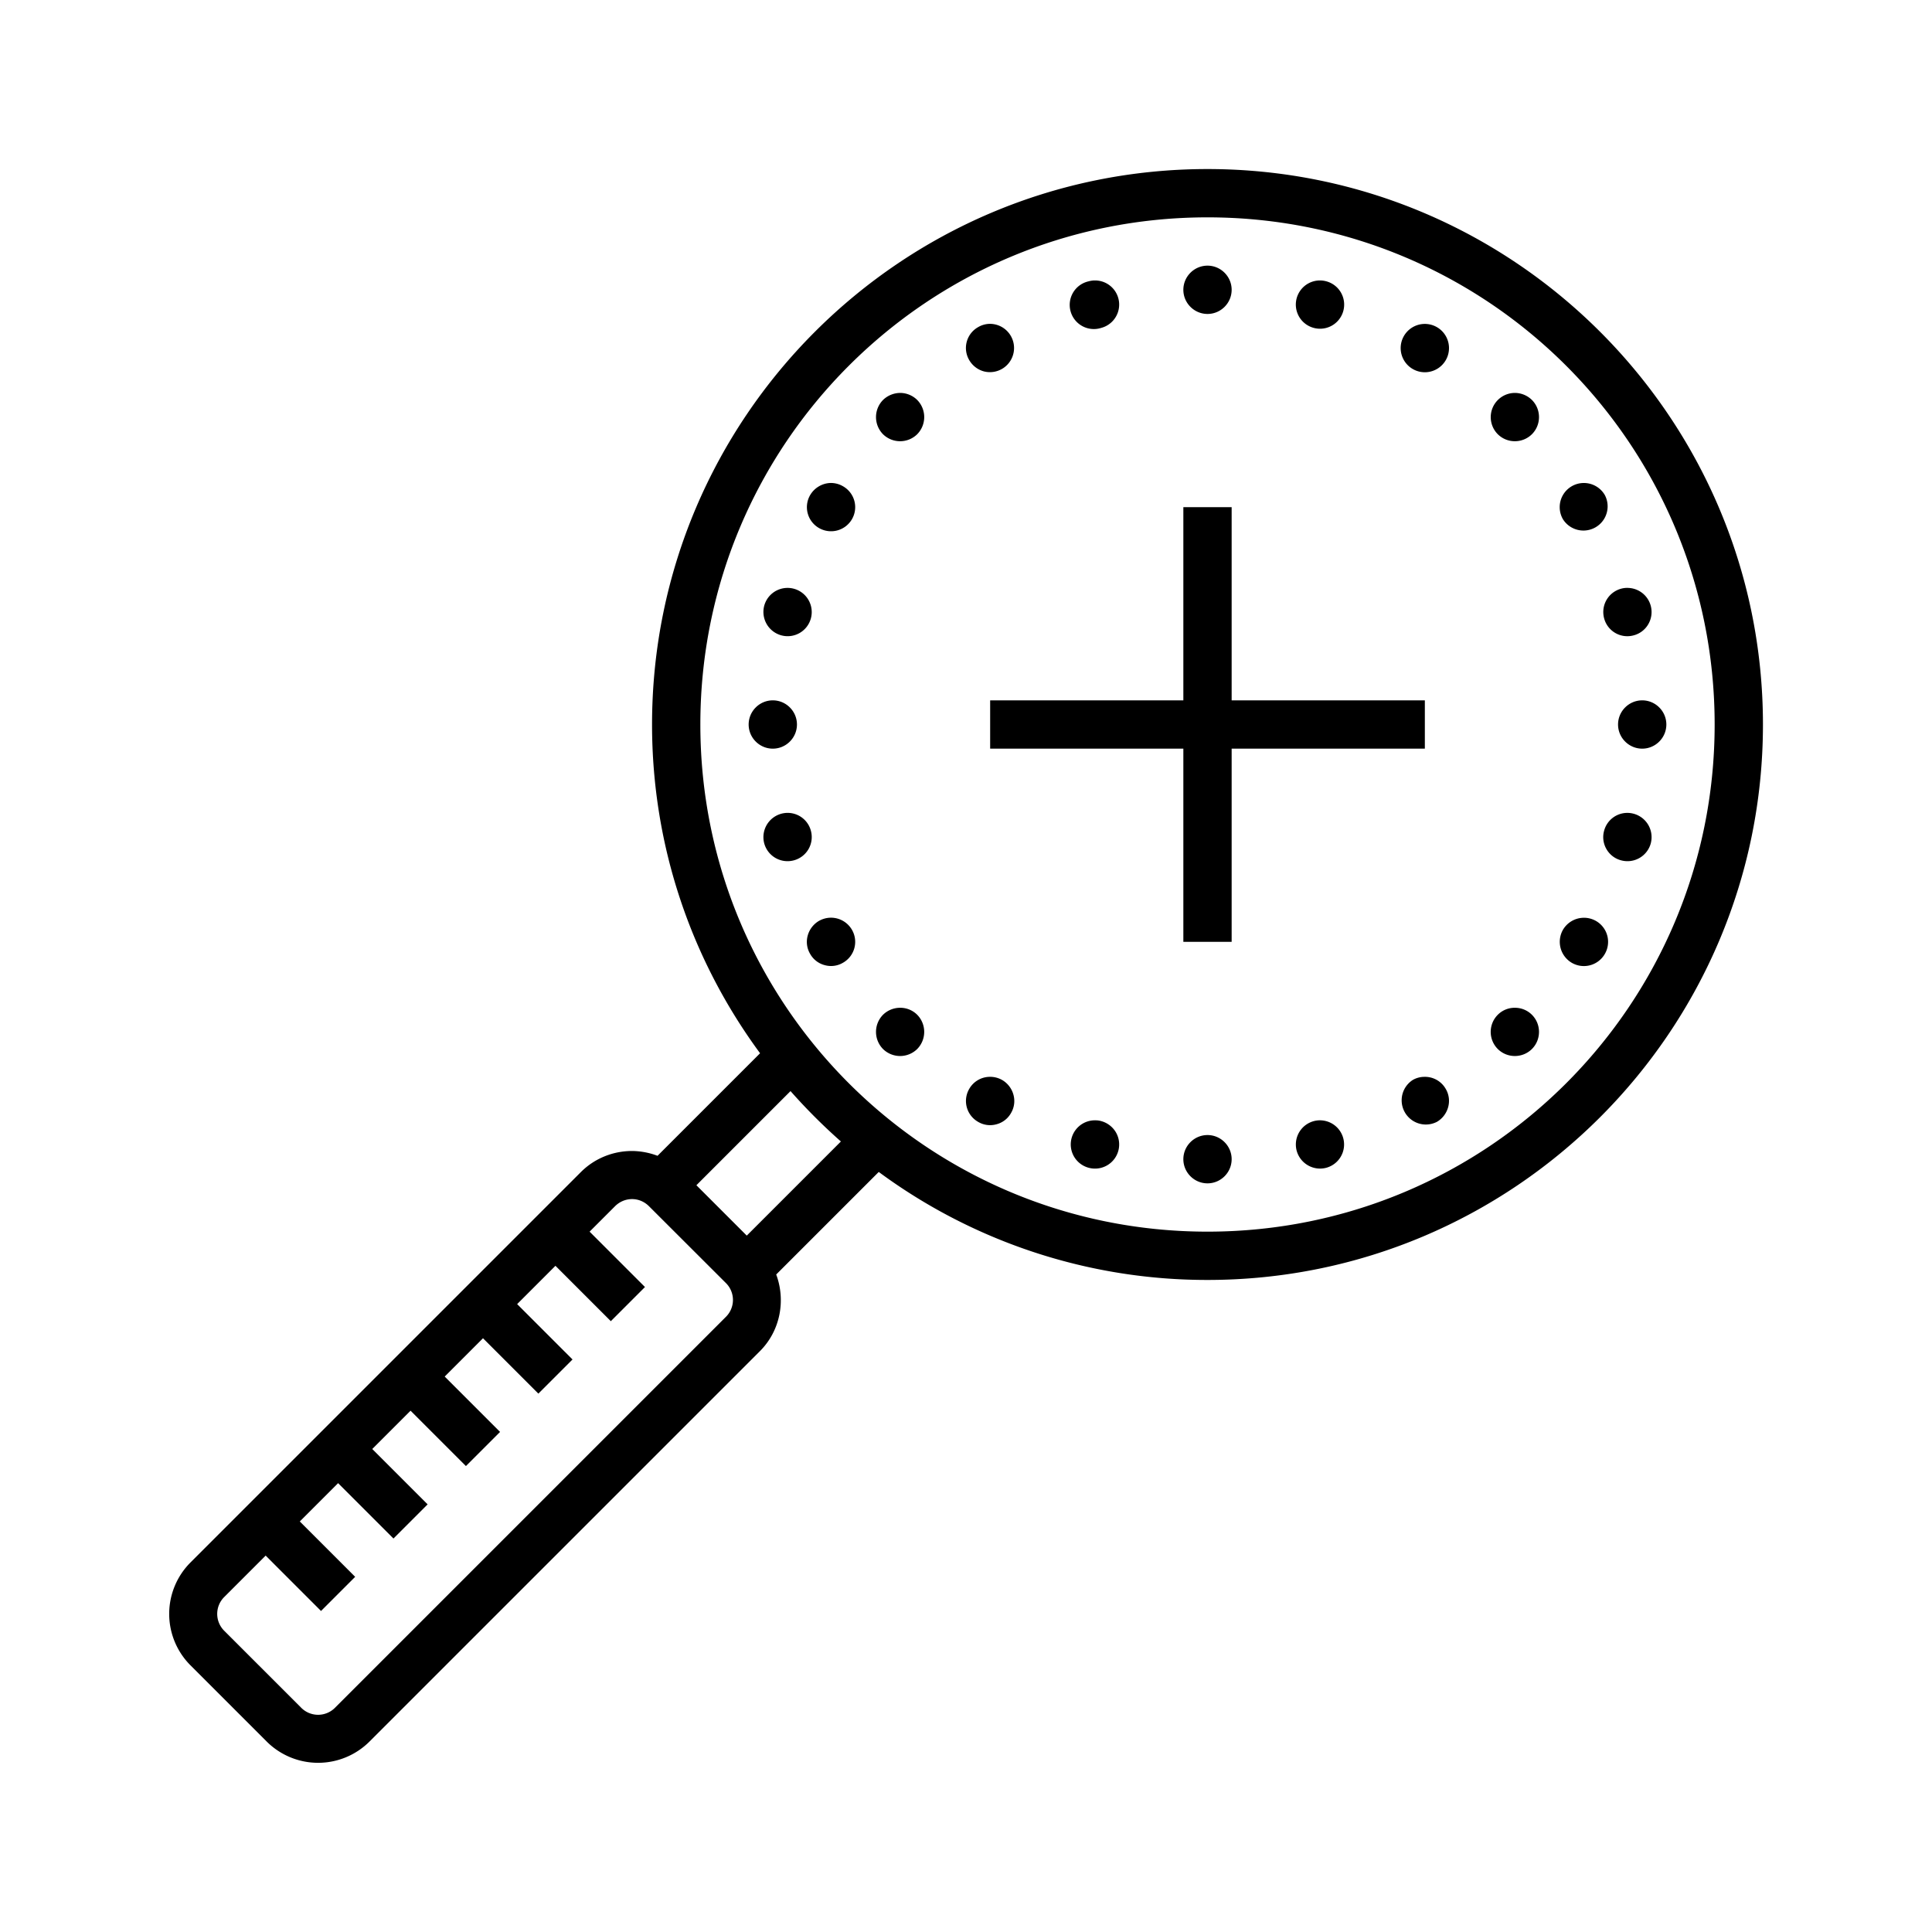 <svg xmlns="http://www.w3.org/2000/svg" viewBox="0 0 80 80"><path d="M50 7C37.309 7 27 17.309 27 30c0 5.094 1.664 9.8 4.473 13.613l-4.246 4.246a3.06 3.06 0 0 0-1.055-.199c-.77 0-1.54.293-2.121.875L7.879 64.707a3.013 3.013 0 0 0 0 4.242l3.172 3.172a3.013 3.013 0 0 0 4.242 0L31.465 55.95c.851-.851 1.074-2.105.676-3.176l4.246-4.246A22.875 22.875 0 0 0 50 53c12.691 0 23-10.309 23-23S62.691 7 50 7zm0 2c11.61 0 21 9.39 21 21s-9.39 21-21 21-21-9.39-21-21S38.39 9 50 9zm0 2c-.55 0-1 .45-1 1s.45 1 1 1 1-.45 1-1-.45-1-1-1zm-4.652.613h-.067c-.07.008-.133.016-.199.035a1 1 0 1 0 .516 1.93.999.999 0 0 0-.25-1.965zm9.304 0a.999.999 0 0 0-.25 1.965.998.998 0 1 0 .516-1.93 1.012 1.012 0 0 0-.266-.035zM40.977 13.41a.976.976 0 0 0-.477.137.99.99 0 0 0-.367 1.363c.133.23.351.399.61.469a1 1 0 1 0 .234-1.969zm17.976.004a1 1 0 1 0 .093 1.999 1 1 0 0 0-.093-1.999zM37.285 16.27c-.27 0-.531.105-.722.293a1.012 1.012 0 0 0 0 1.417 1.01 1.01 0 0 0 1.417 0 1.012 1.012 0 0 0 0-1.418 1.013 1.013 0 0 0-.695-.292zm25.457 0a1.003 1.003 0 0 0-.722 1.71c.39.387 1.023.387 1.414 0 .39-.39.39-1.027 0-1.418a1.013 1.013 0 0 0-.692-.292zm2.82 3.73a1 1 0 0 0-.844 1.5 1.002 1.002 0 0 0 1.735-1 1.003 1.003 0 0 0-.89-.5zm-31.199 0c-.336.02-.644.207-.816.5a.996.996 0 0 0 .363 1.363 1 1 0 0 0 1.367-.363.994.994 0 0 0-.367-1.363.993.993 0 0 0-.547-.137zM49 21v8h-8v2h8v8h2v-8h8v-2h-8v-8zm-16.395 3.344a1 1 0 0 0-.96.738 1.005 1.005 0 0 0 .71 1.227.997.997 0 0 0 1.223-.707 1 1 0 0 0-.973-1.258zm34.79 0c-.024-.004-.047 0-.07 0a1 1 0 0 0-.902 1.258.993.993 0 0 0 1.222.707.988.988 0 0 0 .609-.465 1 1 0 0 0-.86-1.5zM32 29c-.55 0-1 .45-1 1s.45 1 1 1 1-.45 1-1-.45-1-1-1zm36 0c-.55 0-1 .45-1 1s.45 1 1 1 1-.45 1-1-.45-1-1-1zm-35.348 4.66a1.005 1.005 0 0 0-1.008 1.258 1 1 0 0 0 1.227.707.997.997 0 0 0 .707-1.223.996.996 0 0 0-.926-.742zm34.723 0a.994.994 0 0 0-.953.742.986.986 0 0 0 .098.758c.132.23.351.399.609.465a1 1 0 0 0 1.226-.703 1.005 1.005 0 0 0-.98-1.262zM34.387 38c-.168.004-.328.05-.477.133a1.016 1.016 0 0 0-.465.61.974.974 0 0 0 .102.757.97.97 0 0 0 .605.465.97.97 0 0 0 .758-.102.994.994 0 0 0 .367-1.363 1.003 1.003 0 0 0-.89-.5zm31.156.004a1.007 1.007 0 0 0-.824.496 1.008 1.008 0 0 0 .371 1.371 1 1 0 0 0 1.363-.371.997.997 0 0 0-.91-1.496zM37.285 41.73a1.016 1.016 0 0 0-.722.29 1.012 1.012 0 0 0 0 1.417 1.01 1.01 0 0 0 1.417 0 1.012 1.012 0 0 0 0-1.417.992.992 0 0 0-.695-.29zm25.457 0a.984.984 0 0 0-.722.29 1.003 1.003 0 0 0 0 1.417c.39.387 1.023.387 1.414 0 .39-.39.39-1.027 0-1.417a.992.992 0 0 0-.692-.29zm-3.77 2.86a.965.965 0 0 0-.472.129 1.002 1.002 0 0 0 1 1.734c.227-.133.395-.351.465-.61a.974.974 0 0 0-.102-.757.988.988 0 0 0-.89-.496zm-18.019 0a.99.99 0 0 0-.82.5.994.994 0 0 0 .367 1.363.97.97 0 0 0 .758.102.97.97 0 0 0 .605-.465.975.975 0 0 0 .102-.758 1.016 1.016 0 0 0-.465-.61 1.006 1.006 0 0 0-.547-.132zm-8.219.59a23.89 23.89 0 0 0 2.086 2.086l-3.898 3.898-2.086-2.086zm12.598 1.21a.999.999 0 0 0-.25 1.965 1 1 0 0 0 1.125-1.468 1.016 1.016 0 0 0-.61-.465.869.869 0 0 0-.265-.031zm9.367 0a1.002 1.002 0 0 0-1.008 1.254c.145.536.692.852 1.227.711a1 1 0 0 0-.219-1.964zM50 47c-.55 0-1 .45-1 1s.45 1 1 1 1-.45 1-1-.45-1-1-1zm-23.828 2.652c.254 0 .504.098.703.297l3.176 3.172a.986.986 0 0 1 0 1.414L13.879 70.707a.986.986 0 0 1-1.414 0l-3.172-3.172a.986.986 0 0 1 0-1.414L11 64.414l2.293 2.293 1.414-1.414L12.414 63 14 61.414l2.293 2.293 1.414-1.414L15.414 60 17 58.414l2.293 2.293 1.414-1.414L18.414 57 20 55.414l2.293 2.293 1.414-1.414L21.414 54 23 52.414l2.293 2.293 1.414-1.414L24.414 51l1.05-1.05c.2-.2.454-.298.708-.298z"/></svg>